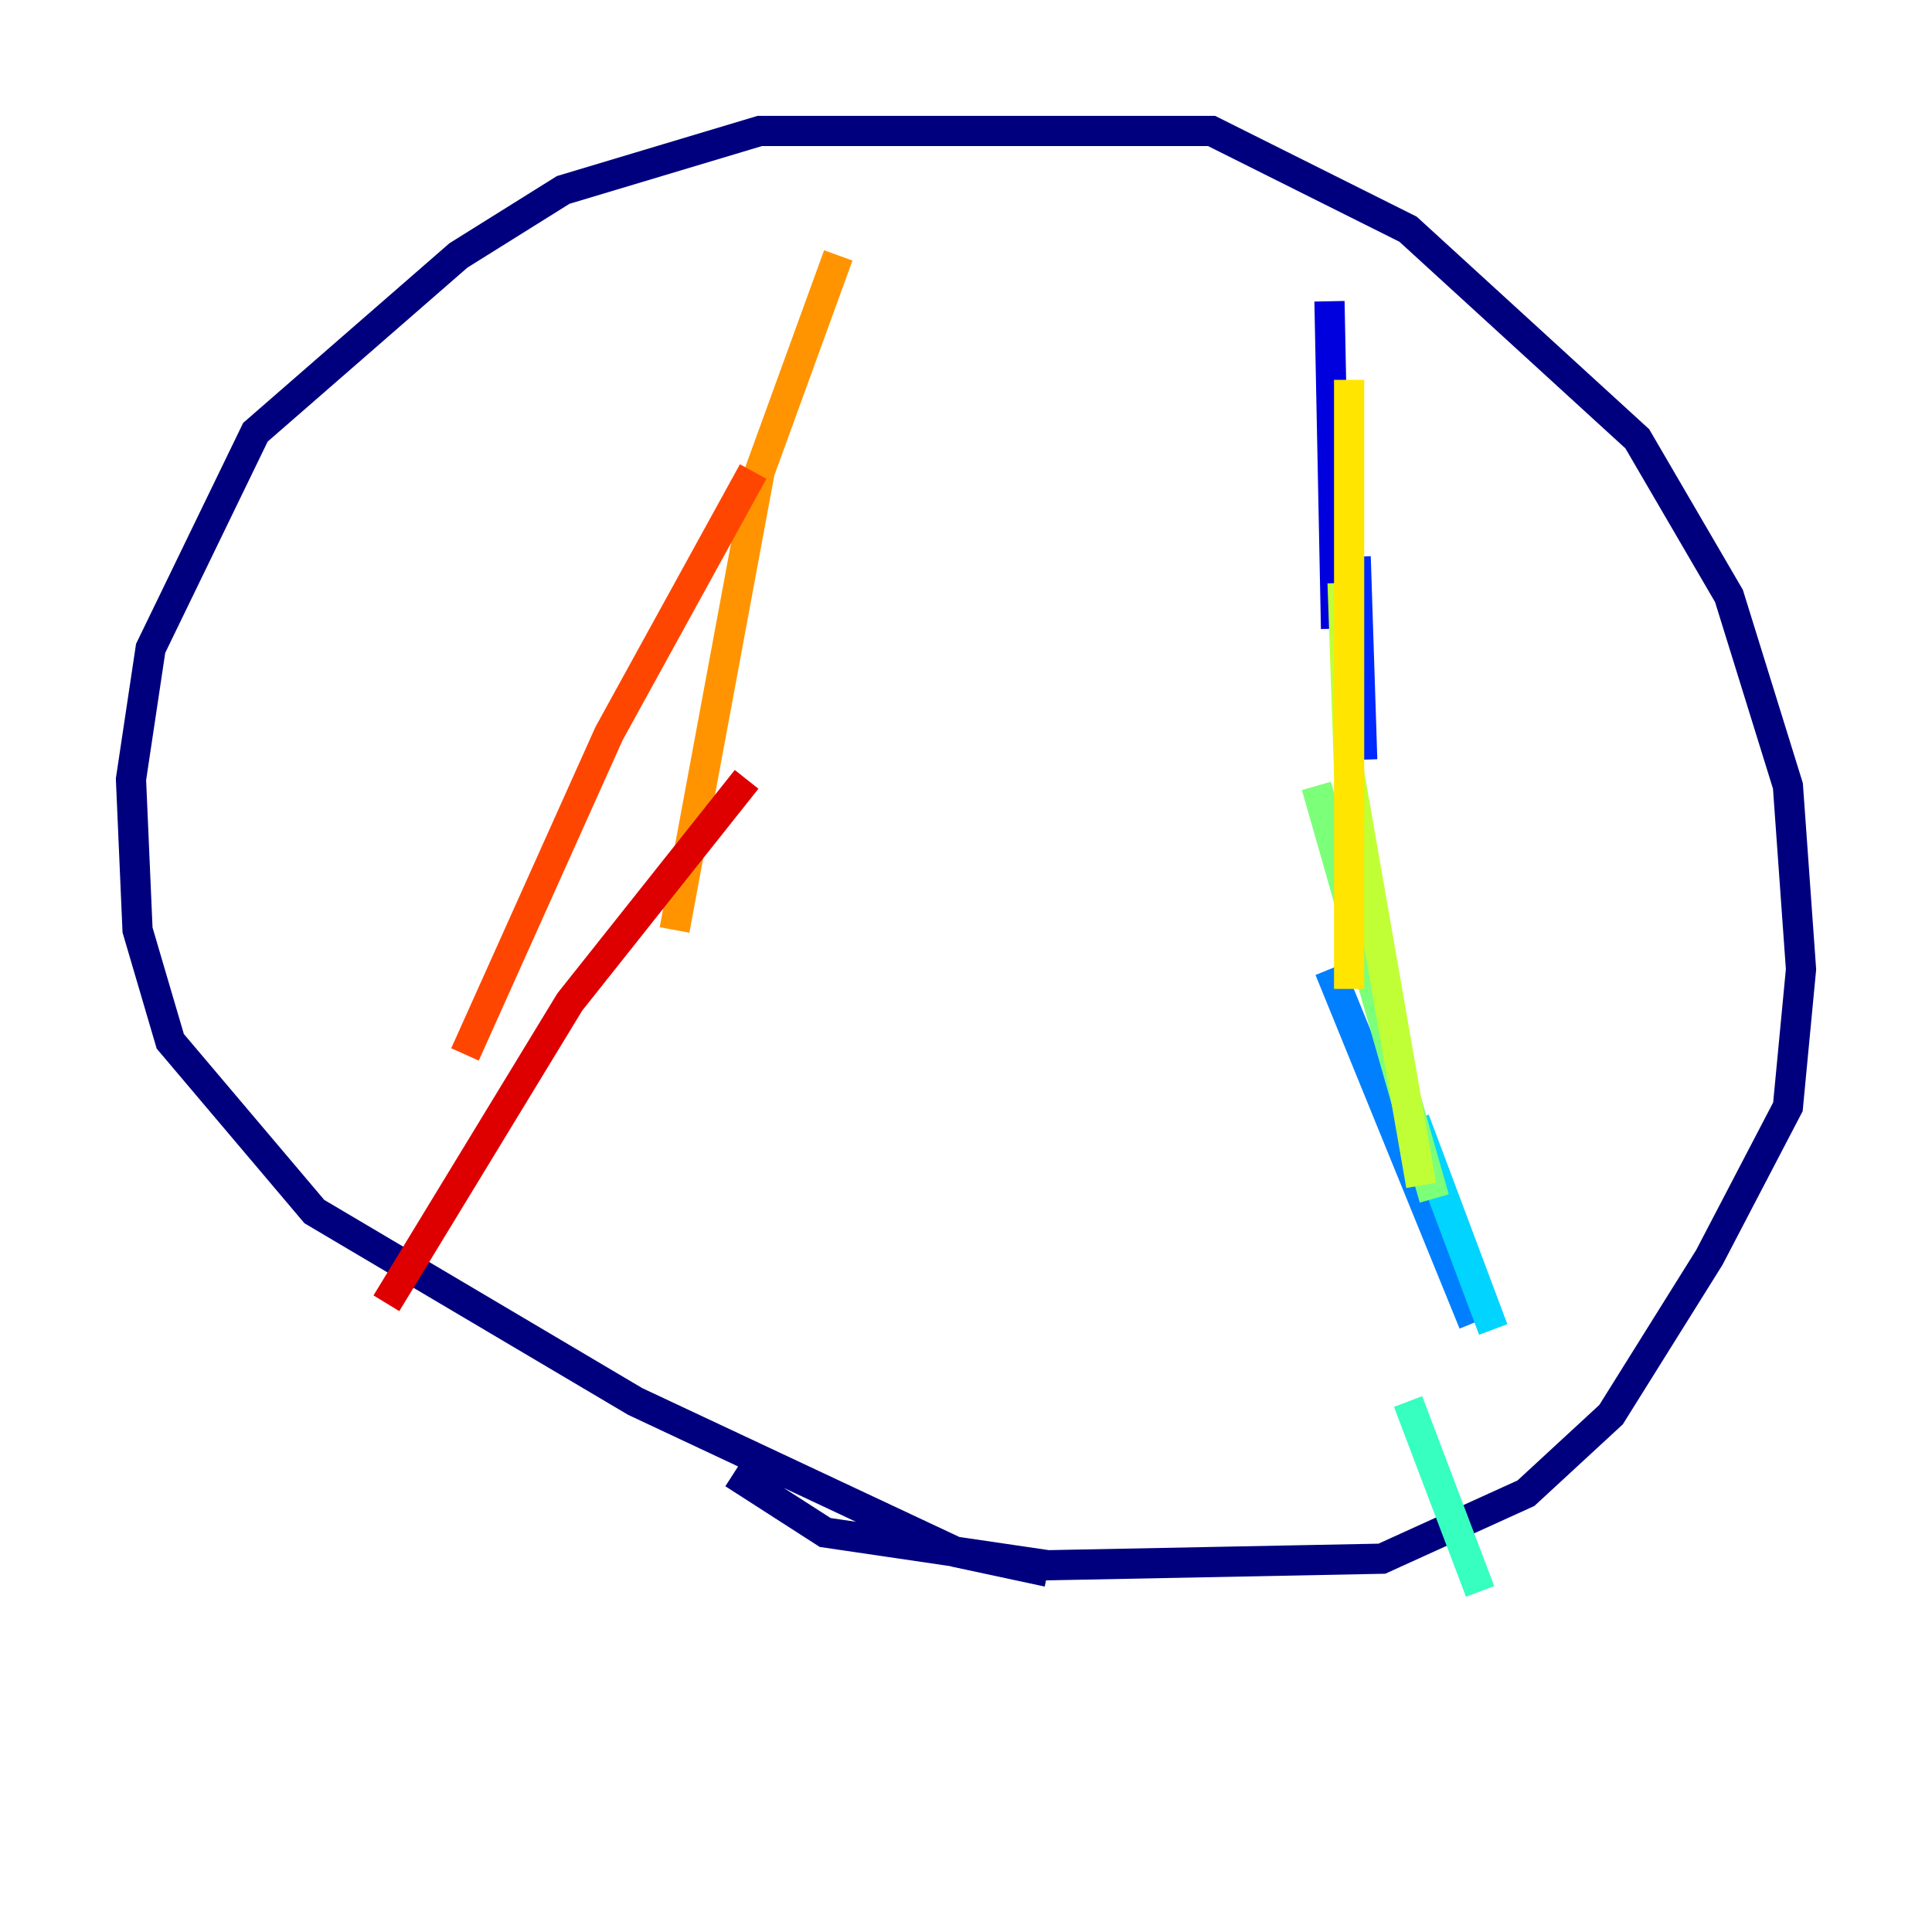 <?xml version="1.0" encoding="utf-8" ?>
<svg baseProfile="tiny" height="128" version="1.2" viewBox="0,0,128,128" width="128" xmlns="http://www.w3.org/2000/svg" xmlns:ev="http://www.w3.org/2001/xml-events" xmlns:xlink="http://www.w3.org/1999/xlink"><defs /><polyline fill="none" points="69.424,104.136 63.349,102.834 42.088,92.854 20.827,80.271 11.281,68.99 9.112,61.614 8.678,51.634 9.98,42.956 16.922,28.637 30.373,16.922 37.315,12.583 50.332,8.678 80.271,8.678 93.288,15.186 108.475,29.071 114.549,39.485 118.454,52.068 119.322,64.217 118.454,73.329 113.248,83.308 106.739,93.722 101.098,98.929 91.552,103.268 69.424,103.702 54.671,101.532 48.597,97.627" stroke="#00007f" stroke-width="2" /><polyline fill="none" points="88.081,19.959 88.515,41.654" stroke="#0000de" stroke-width="2" /><polyline fill="none" points="89.817,36.881 90.251,50.332" stroke="#0028ff" stroke-width="2" /><polyline fill="none" points="88.081,64.217 97.627,87.647" stroke="#0080ff" stroke-width="2" /><polyline fill="none" points="93.722,74.197 98.929,88.081" stroke="#00d4ff" stroke-width="2" /><polyline fill="none" points="93.288,92.854 98.061,105.437" stroke="#36ffc0" stroke-width="2" /><polyline fill="none" points="87.214,52.068 95.024,79.403" stroke="#7cff79" stroke-width="2" /><polyline fill="none" points="88.949,38.617 89.383,51.2 94.156,78.536" stroke="#c0ff36" stroke-width="2" /><polyline fill="none" points="89.383,25.166 89.383,65.519" stroke="#ffe500" stroke-width="2" /><polyline fill="none" points="55.539,16.922 50.332,31.241 44.691,61.614" stroke="#ff9400" stroke-width="2" /><polyline fill="none" points="49.898,31.241 40.352,48.597 30.807,69.858" stroke="#ff4600" stroke-width="2" /><polyline fill="none" points="49.464,51.634 37.749,66.386 25.6,86.346" stroke="#de0000" stroke-width="2" /><polyline fill="none" points="41.22,60.746 41.22,60.746" stroke="#7f0000" stroke-width="2" /></svg>